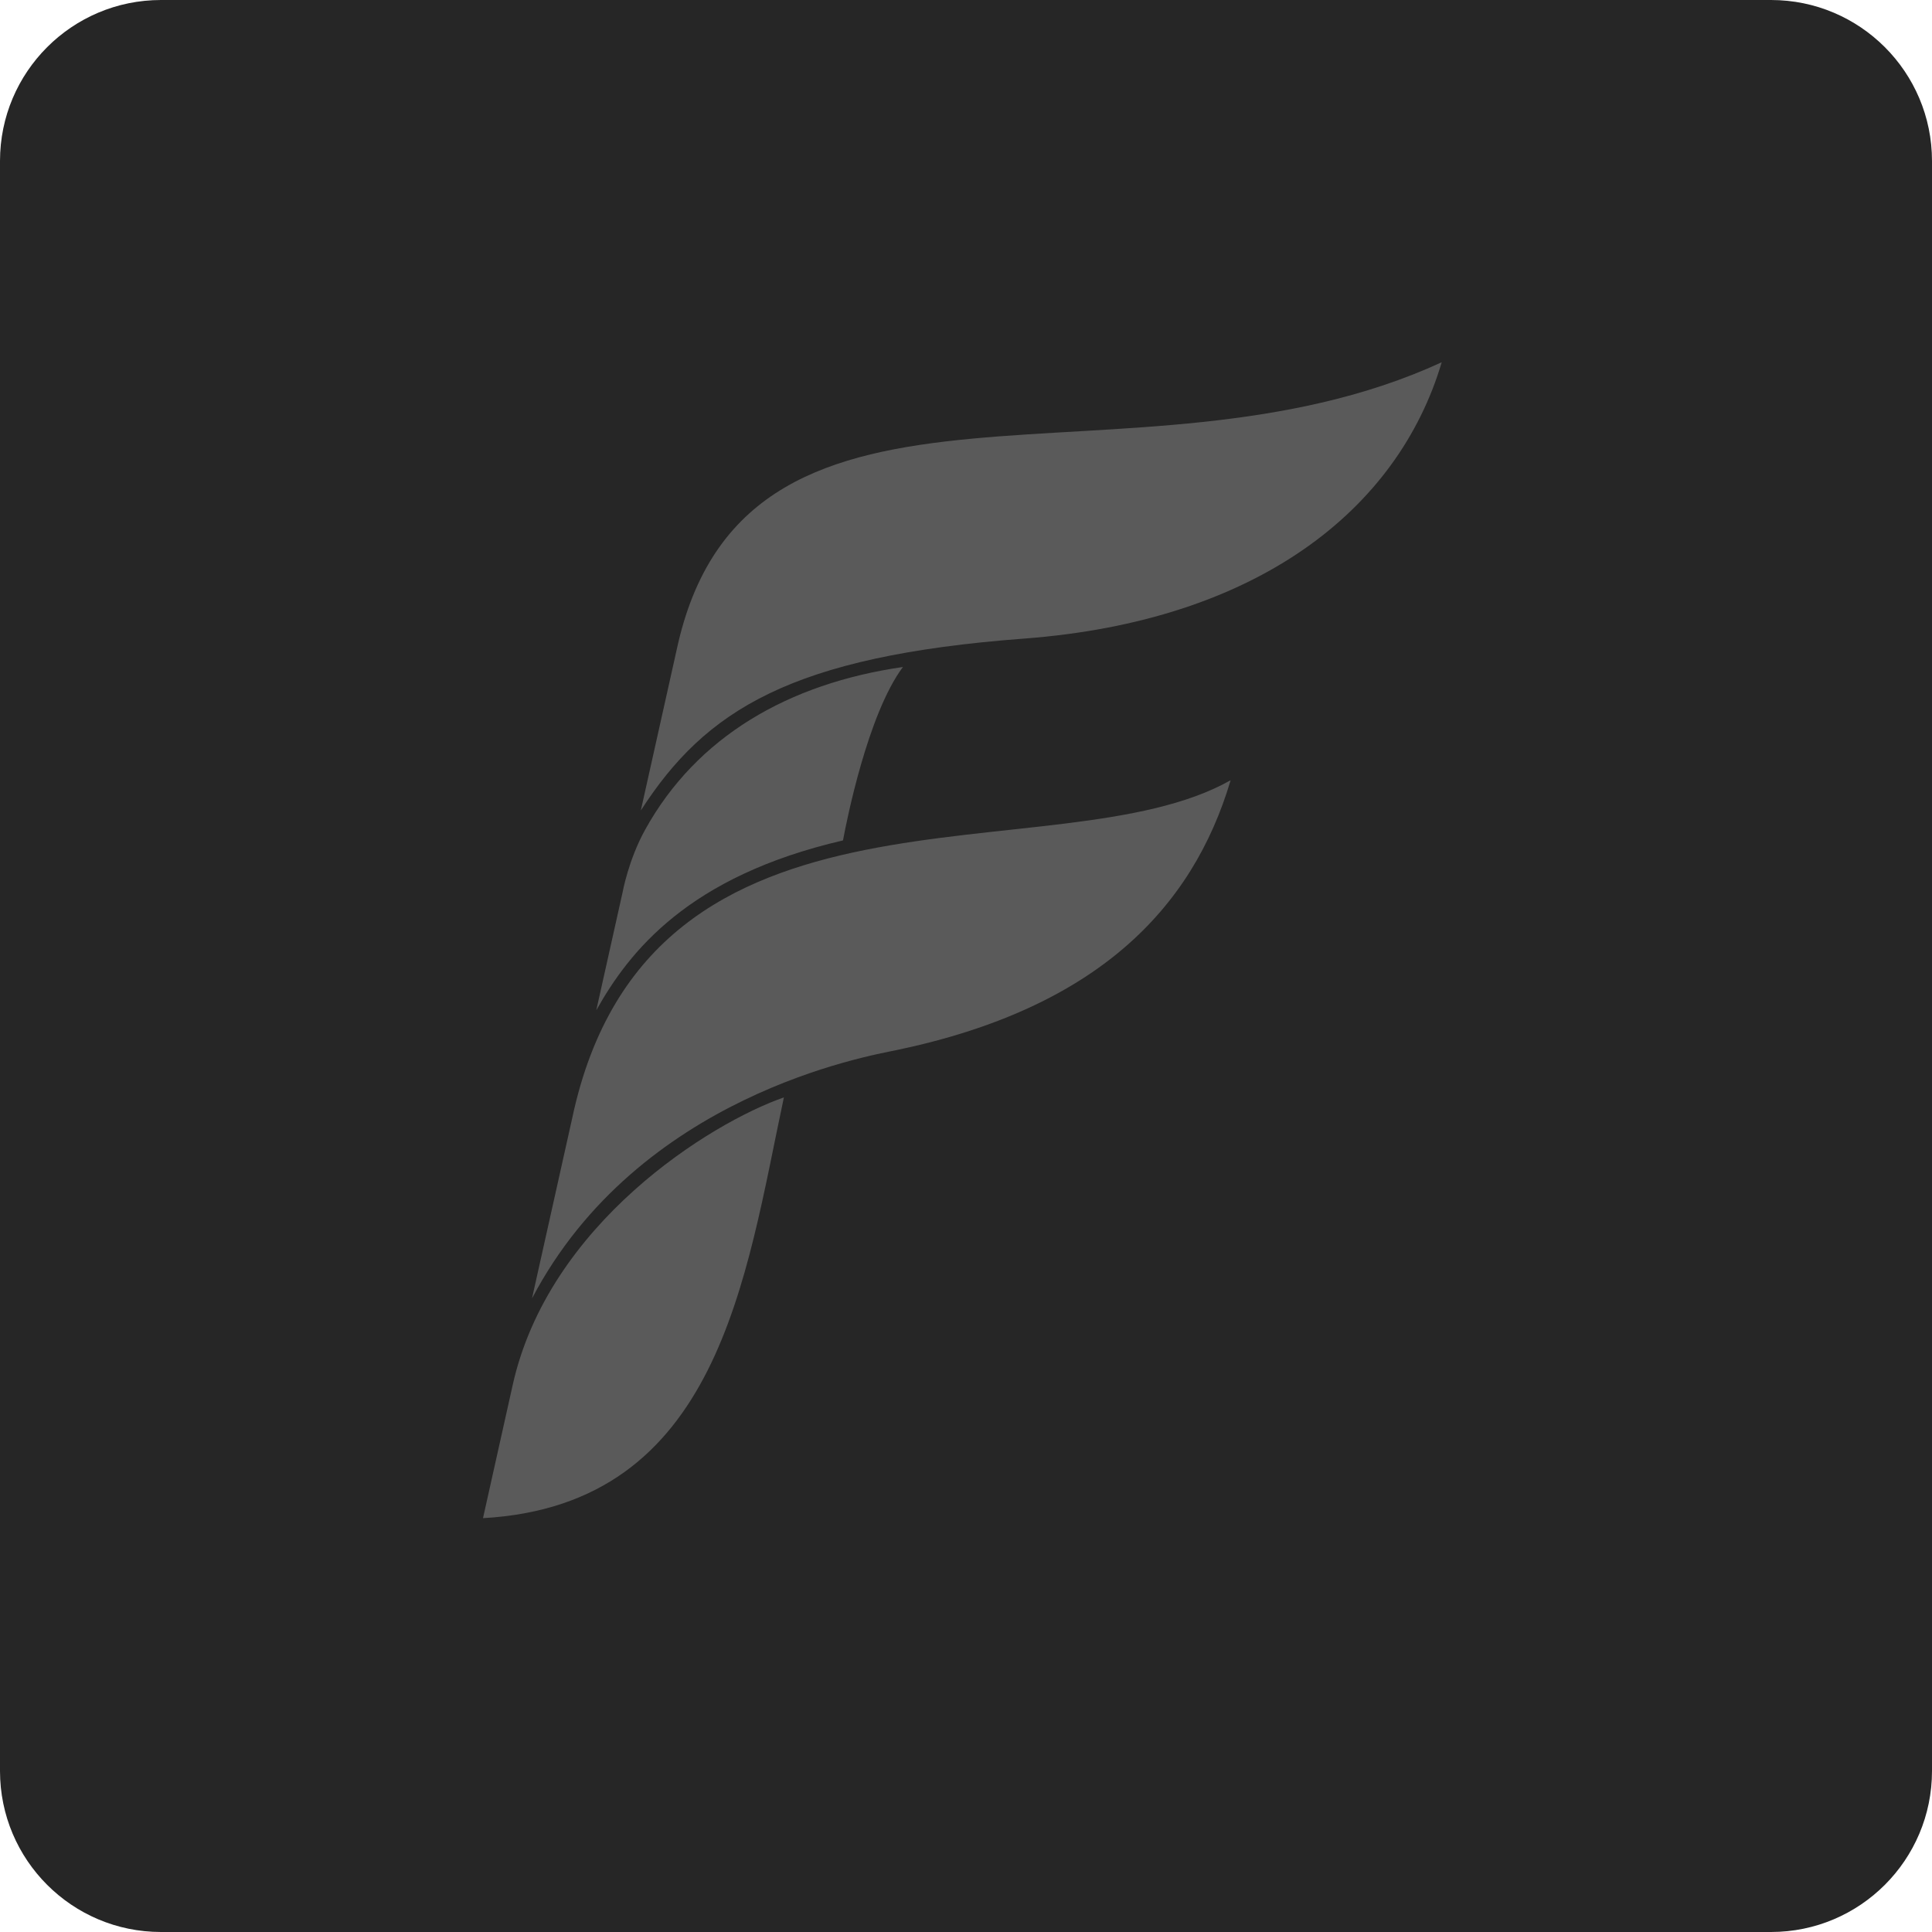 <?xml version="1.0" encoding="UTF-8"?>
<svg width="256px" height="256px" viewBox="0 0 256 256" version="1.1" xmlns="http://www.w3.org/2000/svg" preserveAspectRatio="xMidYMid">
    <title>Forest Admin</title>
    <g>
        <path d="M21.333,0 L234.667,0 C246.449,0 256,9.551 256,21.333 L256,234.667 C256,246.449 246.449,256 234.667,256 L21.333,256 C9.551,256 0,246.449 0,234.667 L0,21.333 C0,9.551 9.551,0 21.333,0 Z" fill="rgb(38,38,38)"></path>
        <path d="M135.693,84.617 C166.562,82.291 185.221,67.591 191.035,48 C150.298,66.77 99.466,43.808 89.845,85.282 L84.913,107.391 C93.493,94.08 104.826,86.942 135.693,84.617 Z M119.642,88.381 C104.471,90.567 92.301,97.605 85.471,109.966 C83.273,113.944 82.501,118.219 82.501,118.219 L79.01,133.868 C83.383,126.069 91.204,116.103 111.7,111.361 C112.162,108.879 114.961,94.654 119.642,88.381 Z M75.824,148.148 L70.492,172.052 C84.619,145.154 115.021,139.933 118.775,139.148 C145.25,133.612 157.996,120.467 163.065,103.385 C139.964,116.447 86.045,100.045 75.824,148.148 Z M67.924,183.57 L64,201.163 C95.309,199.4 98.762,169.312 103.87,145.41 C94.13,148.81 72.663,162.134 67.924,183.57 Z" fill="rgb(90,90,90)"></path>
    </g>
</svg>
